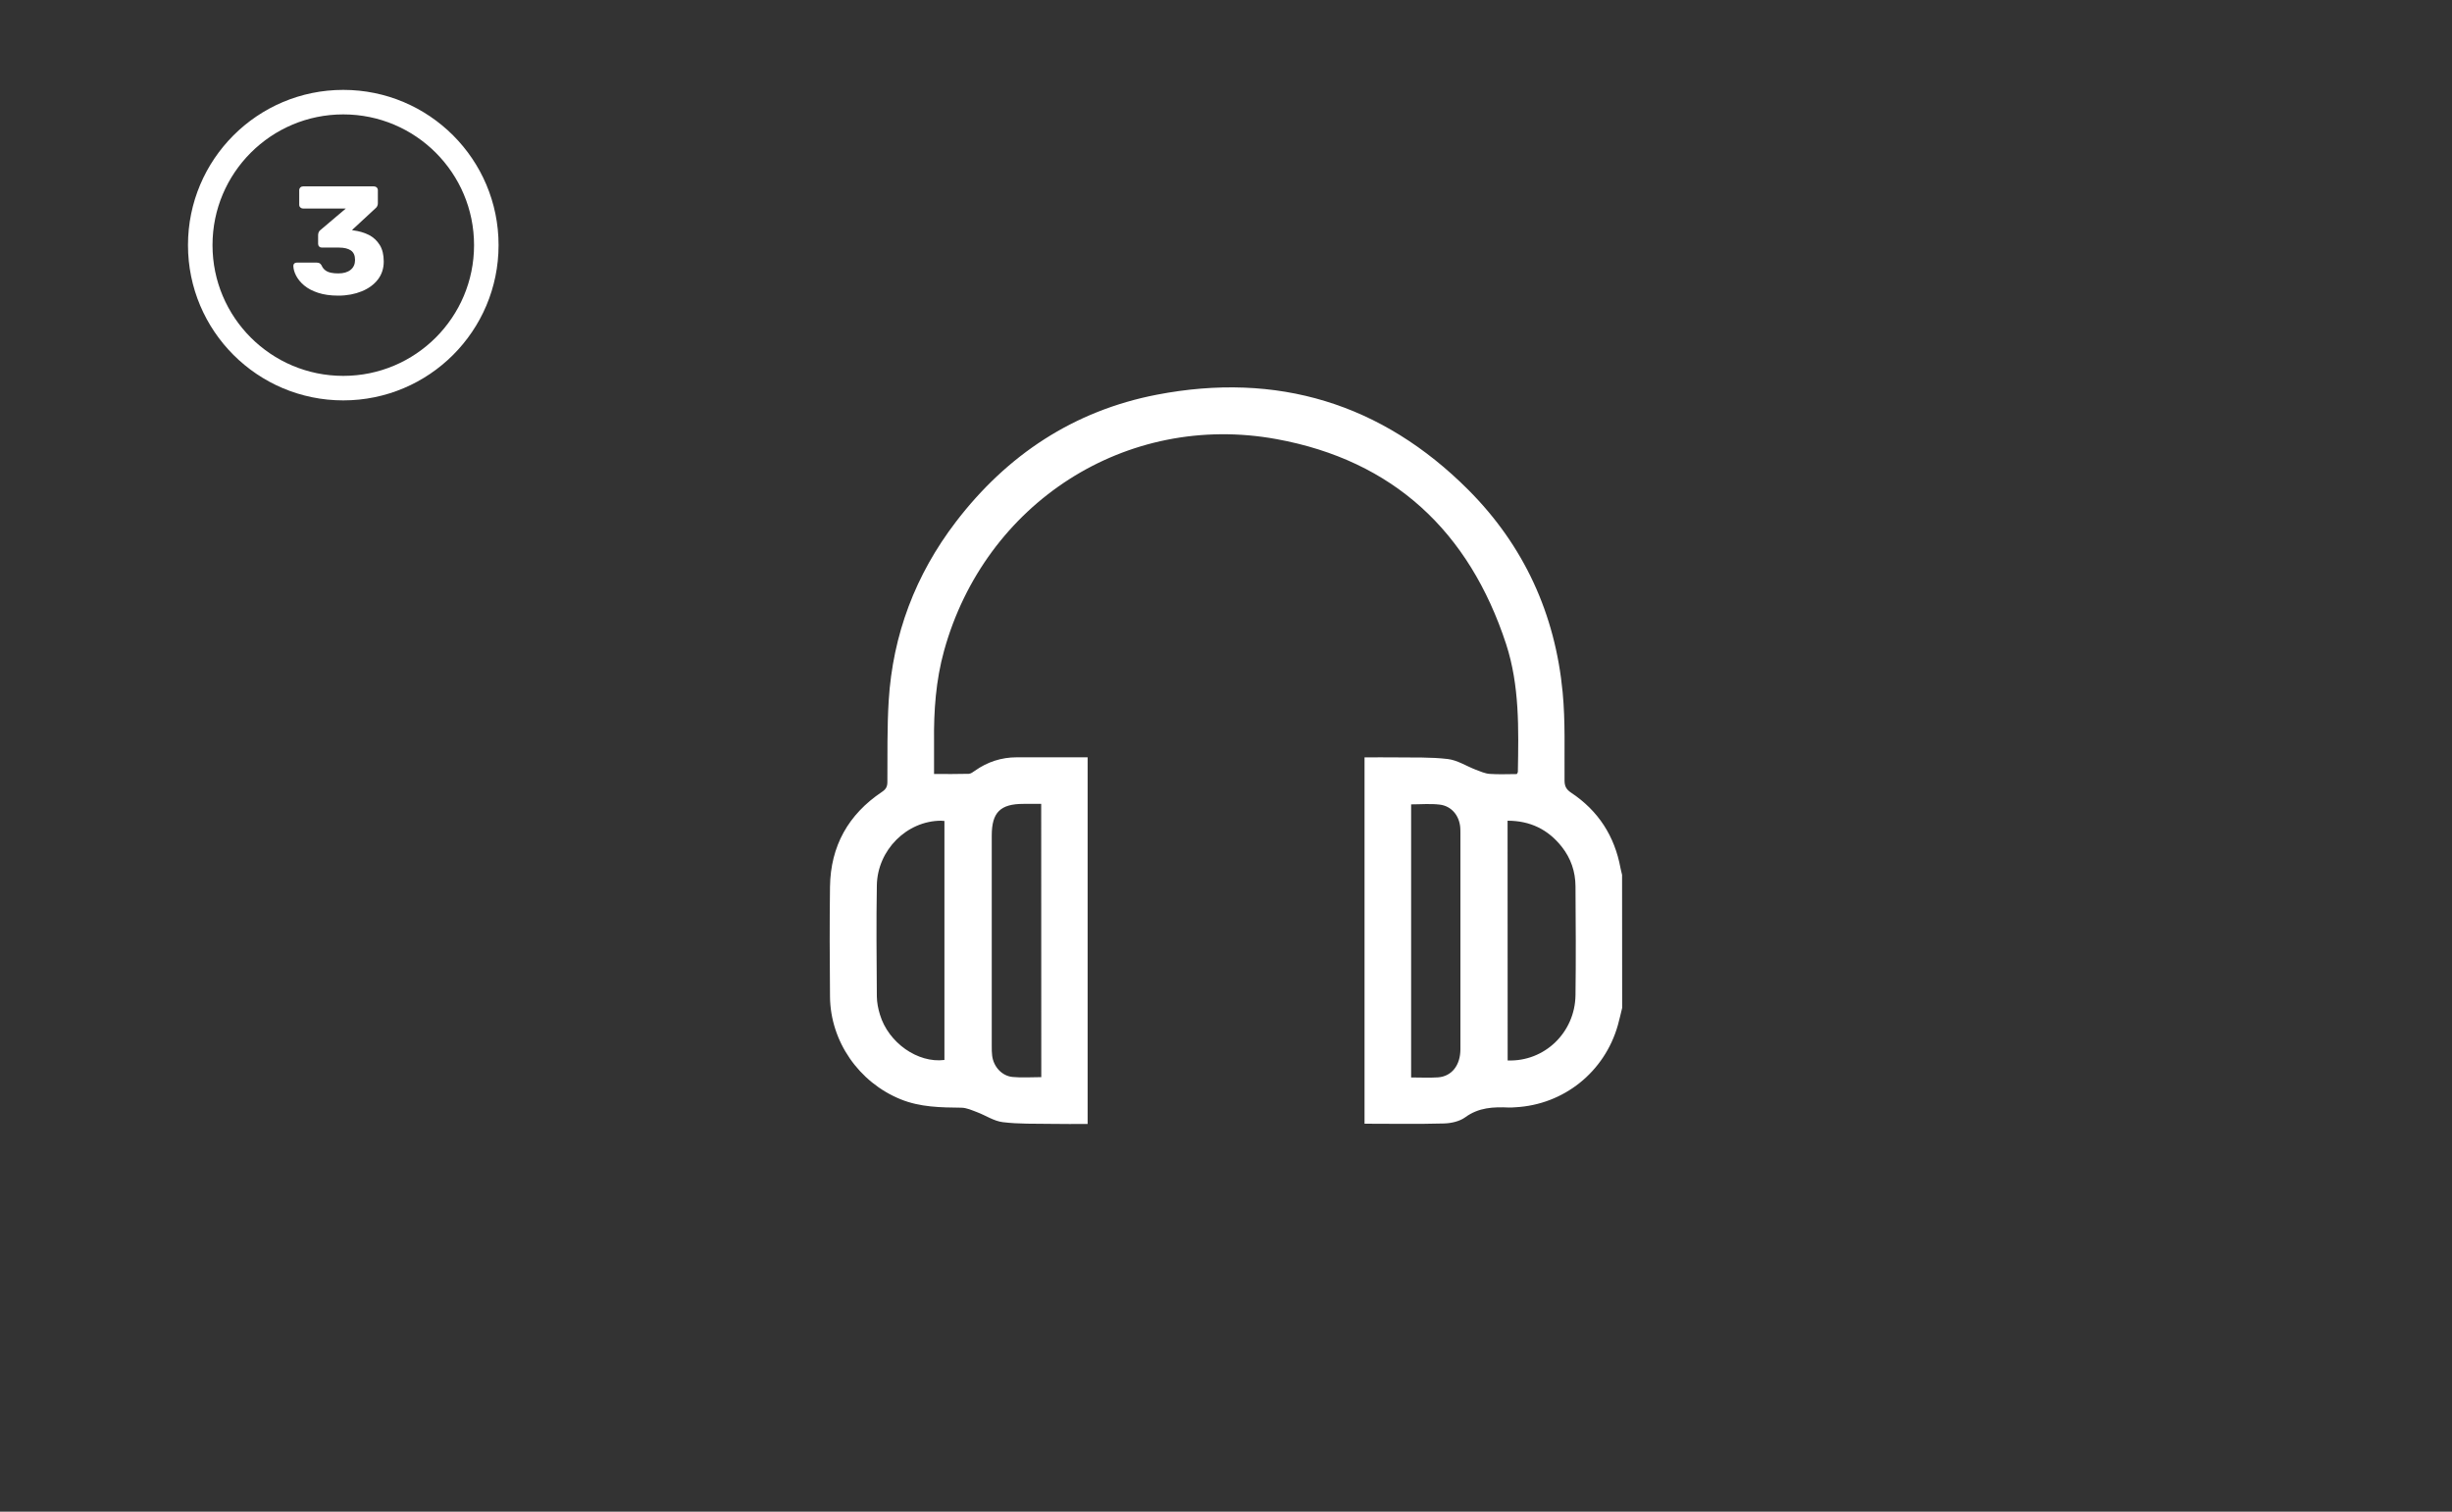 <?xml version="1.0" encoding="utf-8"?>
<!-- Generator: Adobe Illustrator 27.4.1, SVG Export Plug-In . SVG Version: 6.00 Build 0)  -->
<svg version="1.1" id="Capa_1" xmlns="http://www.w3.org/2000/svg" xmlns:xlink="http://www.w3.org/1999/xlink" x="0px" y="0px"
	 viewBox="0 0 300 185" style="enable-background:new 0 0 300 185;" xml:space="preserve">
<rect x="0" y="0" width="300" height="185" fill="#333333" stroke="none"/>
<style type="text/css">
	.st0{fill:#6D3F90;}
	.st1{fill:#00A2C5;}
	.st2{fill:#F7CF0D;}
	.st3{fill:#AEC90B;}
	.st4{fill:#CE5392;}
	.st5{fill:#FFFFFF;}
	.st6{fill:none;stroke:#FFFFFF;stroke-width:3;stroke-miterlimit:10;}
</style>
<g>
	<path class="st5" d="M198.47,123.35c-0.17,0.7-0.33,1.4-0.52,2.09c-1.62,5.75-6.63,9.76-12.56,10.07
		c-0.25,0.01-0.51,0.04-0.76,0.03c-1.9-0.09-3.71-0.02-5.37,1.2c-0.69,0.5-1.72,0.73-2.6,0.75c-3.21,0.09-6.43,0.03-9.71,0.03
		c0-14.92,0-29.82,0-44.83c1.3,0,2.58-0.02,3.87,0c2.11,0.03,4.24-0.05,6.32,0.2c1.17,0.14,2.26,0.86,3.4,1.3
		c0.56,0.21,1.14,0.48,1.73,0.52c1.1,0.08,2.2,0.02,3.31,0.02c0.05-0.1,0.12-0.17,0.13-0.26c0.09-5.27,0.22-10.56-1.44-15.65
		c-4.51-13.78-13.8-22.47-28.08-25.08c-18.44-3.37-35.7,7.85-40.69,25.92c-1,3.62-1.26,7.32-1.22,11.05c0.01,1.32,0,2.63,0,4.01
		c1.49,0,2.87,0.02,4.25-0.02c0.25-0.01,0.51-0.21,0.74-0.37c1.54-1.09,3.25-1.65,5.13-1.65c2.87-0.01,5.73,0,8.67,0
		c0,14.96,0,29.86,0,44.87c-1.49,0-2.97,0.02-4.44-0.01c-1.98-0.03-3.98,0.03-5.94-0.21c-1.08-0.13-2.08-0.82-3.14-1.22
		c-0.62-0.23-1.27-0.54-1.92-0.55c-2.53-0.03-5.03-0.05-7.44-1.03c-5.1-2.07-8.6-7.08-8.64-12.58c-0.04-4.48-0.06-8.96,0-13.44
		c0.07-4.97,2.24-8.84,6.36-11.6c0.48-0.32,0.66-0.64,0.66-1.21c0.02-3.31-0.04-6.63,0.16-9.93c0.5-8.12,3.28-15.44,8.21-21.89
		c6.27-8.21,14.45-13.62,24.61-15.58c14.68-2.82,27.5,1.03,38.1,11.65c6.81,6.83,10.63,15.19,11.54,24.78
		c0.34,3.57,0.2,7.18,0.23,10.78c0,0.72,0.22,1.11,0.82,1.51c3.32,2.21,5.31,5.31,6.03,9.23c0.05,0.27,0.13,0.54,0.19,0.81
		C198.47,112.5,198.47,117.93,198.47,123.35z M184.46,129.78c4.51,0.17,8.24-3.42,8.3-7.99c0.06-4.44,0.03-8.89,0-13.33
		c-0.01-1.78-0.56-3.41-1.67-4.82c-1.68-2.13-3.87-3.2-6.64-3.2C184.46,110.27,184.46,119.99,184.46,129.78z M115.55,129.72
		c0-9.74,0-19.48,0-29.25c-0.19-0.02-0.31-0.03-0.43-0.03c-4.16,0.02-7.76,3.57-7.84,7.9c-0.08,4.54-0.03,9.08,0,13.61
		c0.01,0.74,0.16,1.51,0.38,2.22C108.7,127.62,112.29,130.13,115.55,129.72z M127.39,98.38c-0.79,0-1.48,0-2.17,0
		c-2.83,0-3.88,1.04-3.88,3.87c0,8.61,0,17.22,0,25.82c0,0.38,0,0.76,0.05,1.13c0.16,1.32,1.17,2.47,2.49,2.6
		c1.14,0.11,2.31,0.02,3.52,0.02C127.39,120.68,127.39,109.6,127.39,98.38z M172.65,98.44c0,11.16,0,22.27,0,33.42
		c1.14,0,2.21,0.06,3.28-0.01c1.69-0.12,2.75-1.48,2.75-3.45c0.01-8.8,0-17.59,0-26.39c0-0.25,0-0.51-0.02-0.76
		c-0.13-1.46-1.08-2.61-2.51-2.78C175.01,98.33,173.84,98.44,172.65,98.44z"/>
</g>
<circle class="st6" cx="42" cy="30" r="17.5"/>
<g>
	<path class="st5" d="M41.4,36.18c-0.97,0-1.8-0.12-2.49-0.35c-0.7-0.23-1.26-0.53-1.7-0.9c-0.44-0.37-0.76-0.77-0.98-1.19
		s-0.33-0.82-0.34-1.21c0-0.11,0.04-0.21,0.12-0.28c0.08-0.08,0.18-0.11,0.29-0.11h2.47c0.14,0,0.25,0.03,0.34,0.08
		s0.17,0.15,0.24,0.27c0.1,0.24,0.25,0.43,0.44,0.58c0.19,0.15,0.43,0.25,0.71,0.31c0.28,0.06,0.58,0.08,0.9,0.08
		c0.64,0,1.14-0.15,1.5-0.44c0.36-0.29,0.54-0.7,0.54-1.21c0-0.54-0.17-0.92-0.51-1.16c-0.34-0.23-0.82-0.35-1.45-0.35h-2.09
		c-0.14,0-0.25-0.04-0.34-0.13s-0.13-0.2-0.13-0.34v-1.05c0-0.15,0.03-0.28,0.09-0.4c0.06-0.11,0.13-0.19,0.21-0.24l3.09-2.62h-5.23
		c-0.12,0-0.23-0.04-0.33-0.13s-0.14-0.2-0.14-0.34v-1.77c0-0.14,0.05-0.25,0.14-0.34c0.09-0.09,0.2-0.13,0.33-0.13h8.66
		c0.14,0,0.25,0.04,0.35,0.13c0.09,0.09,0.14,0.2,0.14,0.34v1.6c0,0.14-0.03,0.26-0.09,0.37s-0.13,0.19-0.21,0.25l-2.86,2.65
		l0.13,0.04c0.73,0.09,1.37,0.28,1.93,0.56c0.56,0.29,1,0.7,1.33,1.23s0.49,1.21,0.49,2.02c0,0.85-0.24,1.59-0.72,2.21
		s-1.14,1.1-1.97,1.44S42.46,36.18,41.4,36.18z"/>
</g>
</svg>
